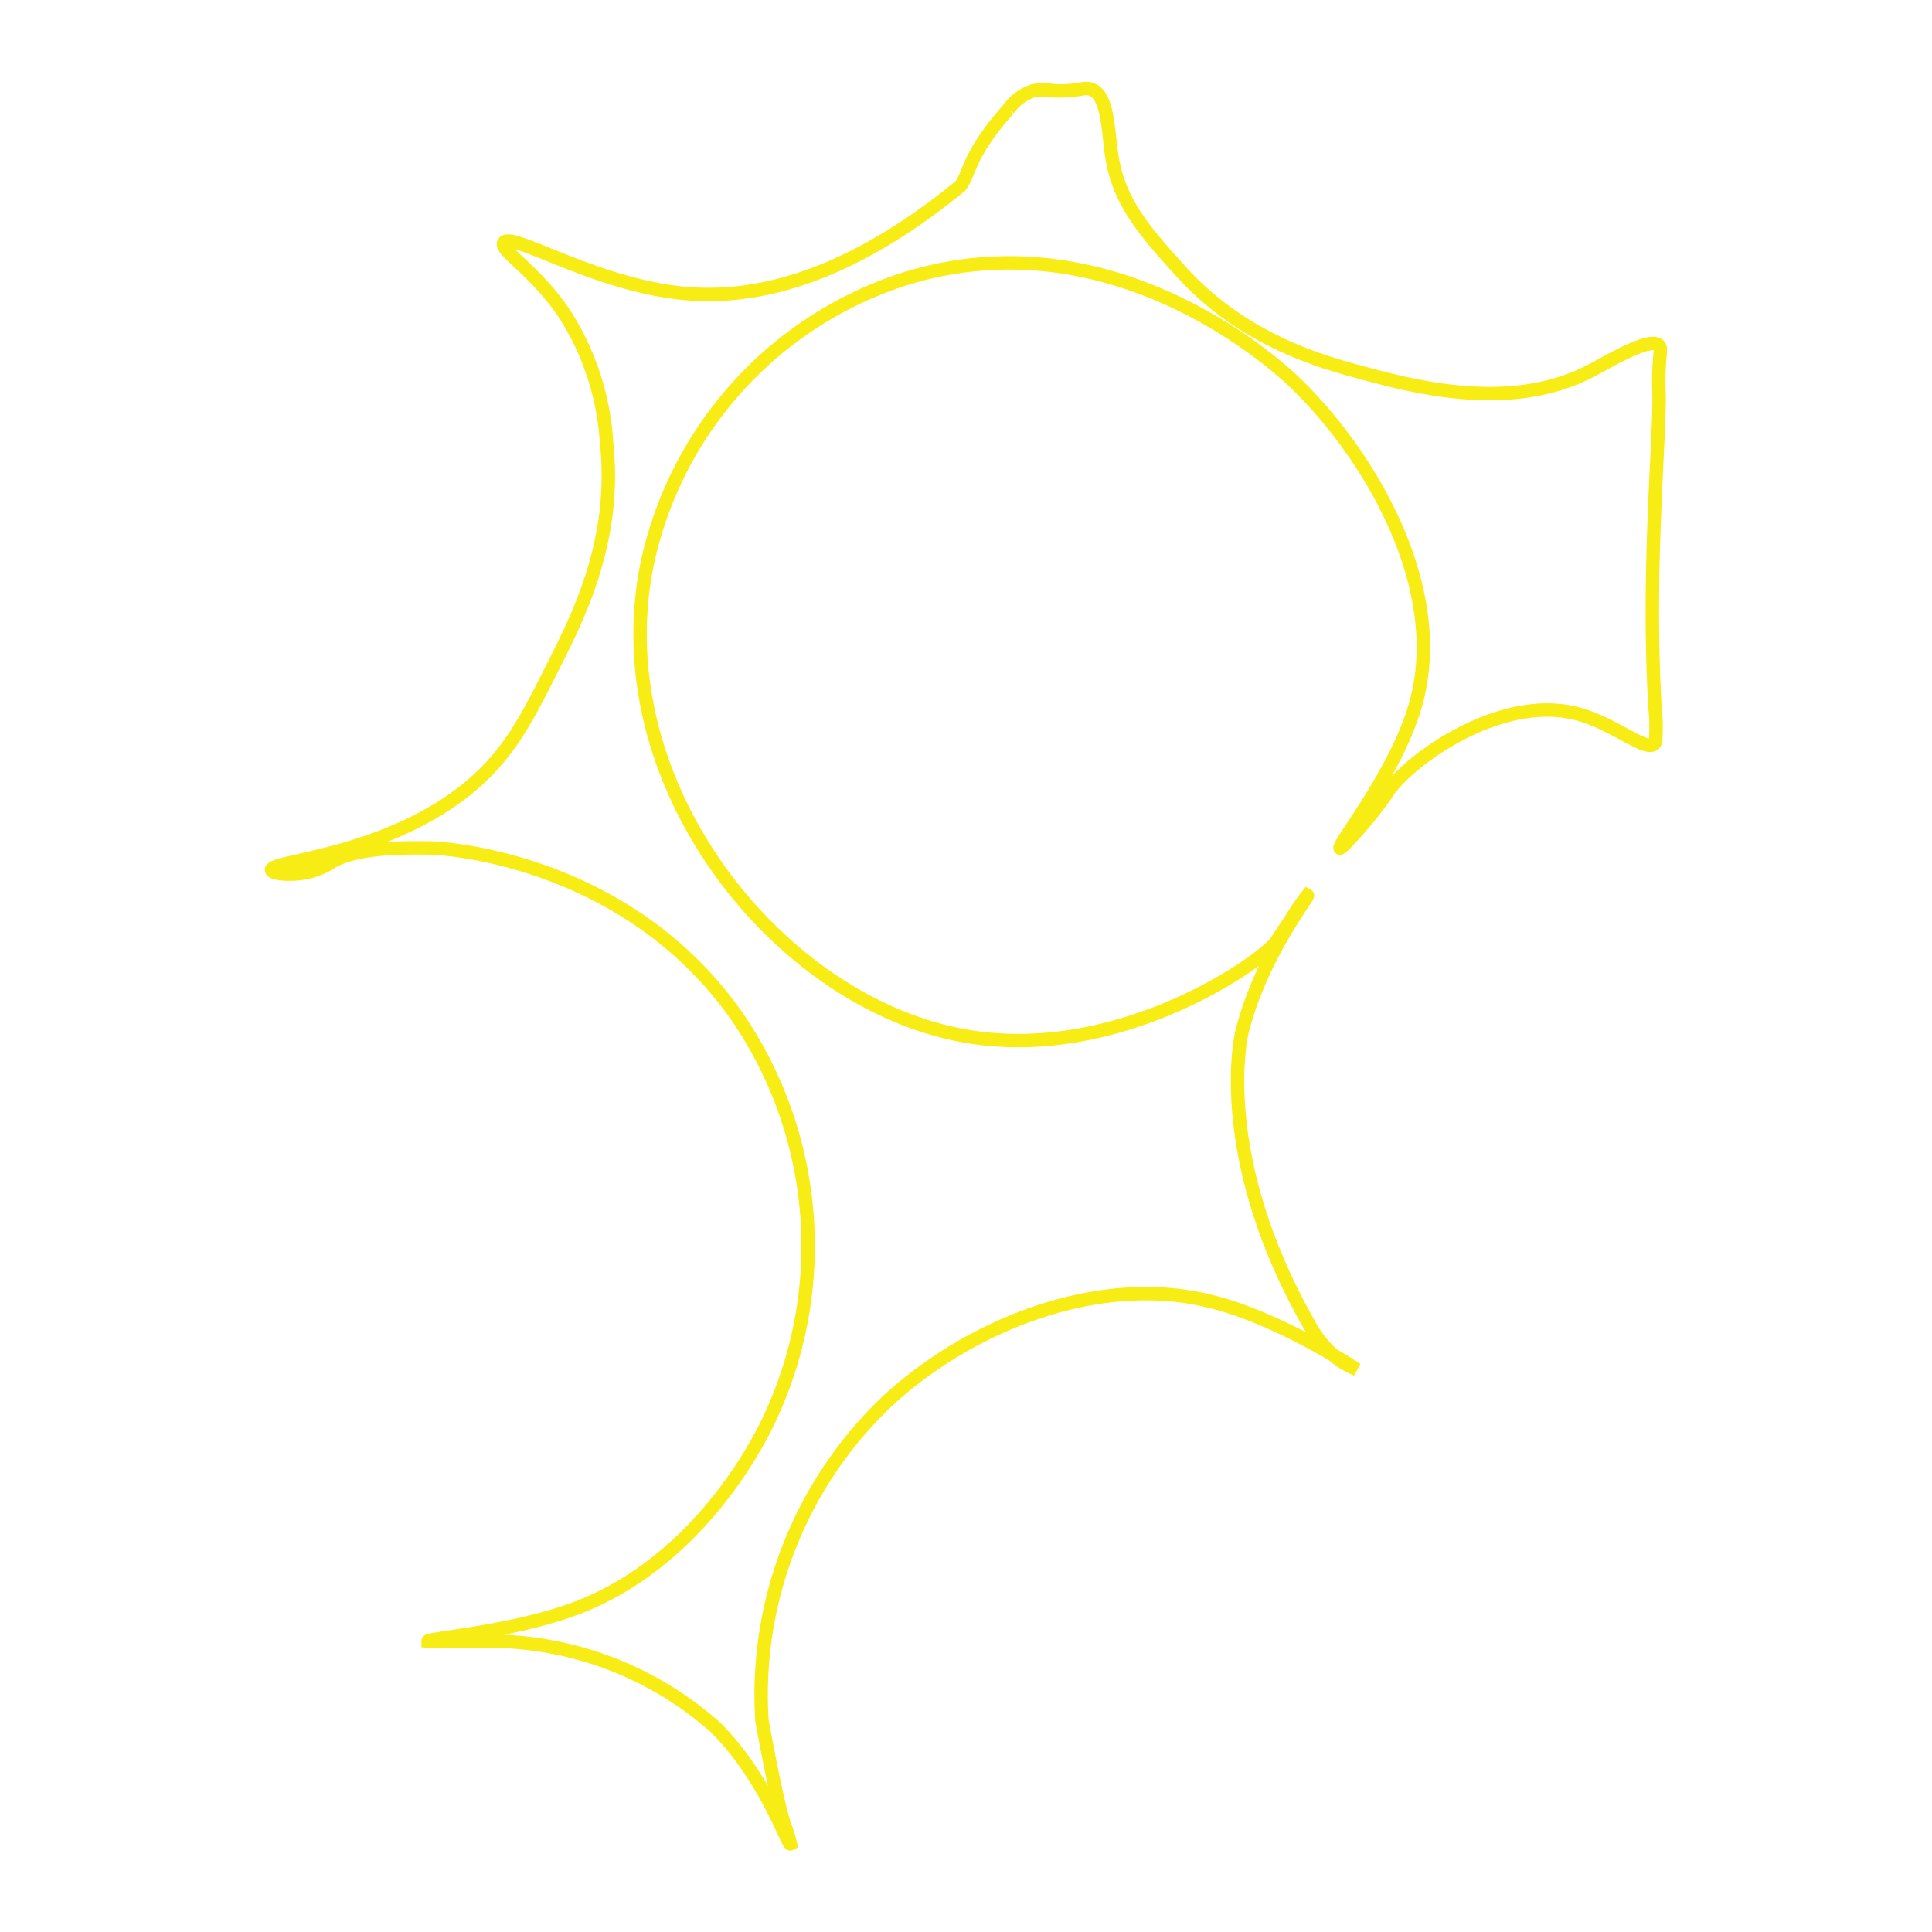 <svg xmlns="http://www.w3.org/2000/svg" viewBox="0 0 144 144"><defs><style>.a{fill:none;stroke:#f7ec13;stroke-miterlimit:10;}</style></defs><path class="a" d="M37.55,18.1c.5-.9,6.76,3.12,13.38,3.76,4.9.47,11.8-.74,20.65-8h0c.75-1,.56-2.32,3.57-5.7A3.72,3.72,0,0,1,77,6.77a4.66,4.66,0,0,1,1.56,0c1.87.07,2.21-.32,2.77-.11,1.31.46,1.24,3.18,1.56,5.11.56,3.39,2.54,5.59,5.11,8.44,4.67,5.18,10.59,6.78,13.44,7.55,3.93,1.06,11.14,3,17.11-.11,1.29-.67,4.47-2.61,5.11-1.89.17.2.06.49,0,1.67s0,1.41,0,2.33c0,3.54-.85,12.82-.34,22.33,0,.68.1,1,.11,1.78,0,.93,0,1.4-.11,1.55-.61.68-3-1.5-5.77-2.22C111.79,51.69,105,56.69,103.45,59a28,28,0,0,1-2.56,3.22c-.89,1-1,1-1,1-.29-.19,4.27-5.71,5.67-10.89,2.32-8.59-3.44-18.4-9-23.77-1.16-1.13-13.48-12.63-29.1-7.78A28.53,28.53,0,0,0,48.24,42C44.89,58.33,57.9,74.65,71.79,77.19c11.67,2.14,22.48-5.7,23.33-7l1.11-1.67a17.18,17.18,0,0,1,1.22-1.78c.13.07-3.5,4.59-4.89,10.22,0,0-2.26,9.21,5.22,22.11a8.08,8.08,0,0,0,1.67,2,6.56,6.56,0,0,0,1.67,1S95.38,98.25,90.23,97c-8.29-2.08-17.88,1.69-24.1,7.44a30.19,30.19,0,0,0-9.34,23.77c.08.5.55,3,1,5.11.33,1.51.51,2.15.67,2.67a9.84,9.84,0,0,1,.45,1.44c-.2.11-1.82-4.92-5.56-8.66a25.4,25.4,0,0,0-16.77-6.45c-2.07,0-2.78,0-2.78,0a10,10,0,0,1-1.89,0c0-.21,6.29-.67,11-2.44,8.55-3.22,13-11.26,14.11-13.44a30.26,30.26,0,0,0-2-30.55C47.19,64.56,34.25,63.25,32,63.2c-1.53,0-5.29-.13-7.29,1.06A5.71,5.71,0,0,1,23,65c-1.25.28-2.7.15-2.76-.15-.13-.73,8.47-1,14.73-6.17,3-2.48,4.35-5.24,6.17-8.84C43.08,46,46,40.32,45.21,33a20.07,20.07,0,0,0-3.09-9.54C39.9,20.12,37.23,18.68,37.55,18.1Z"/></svg>
